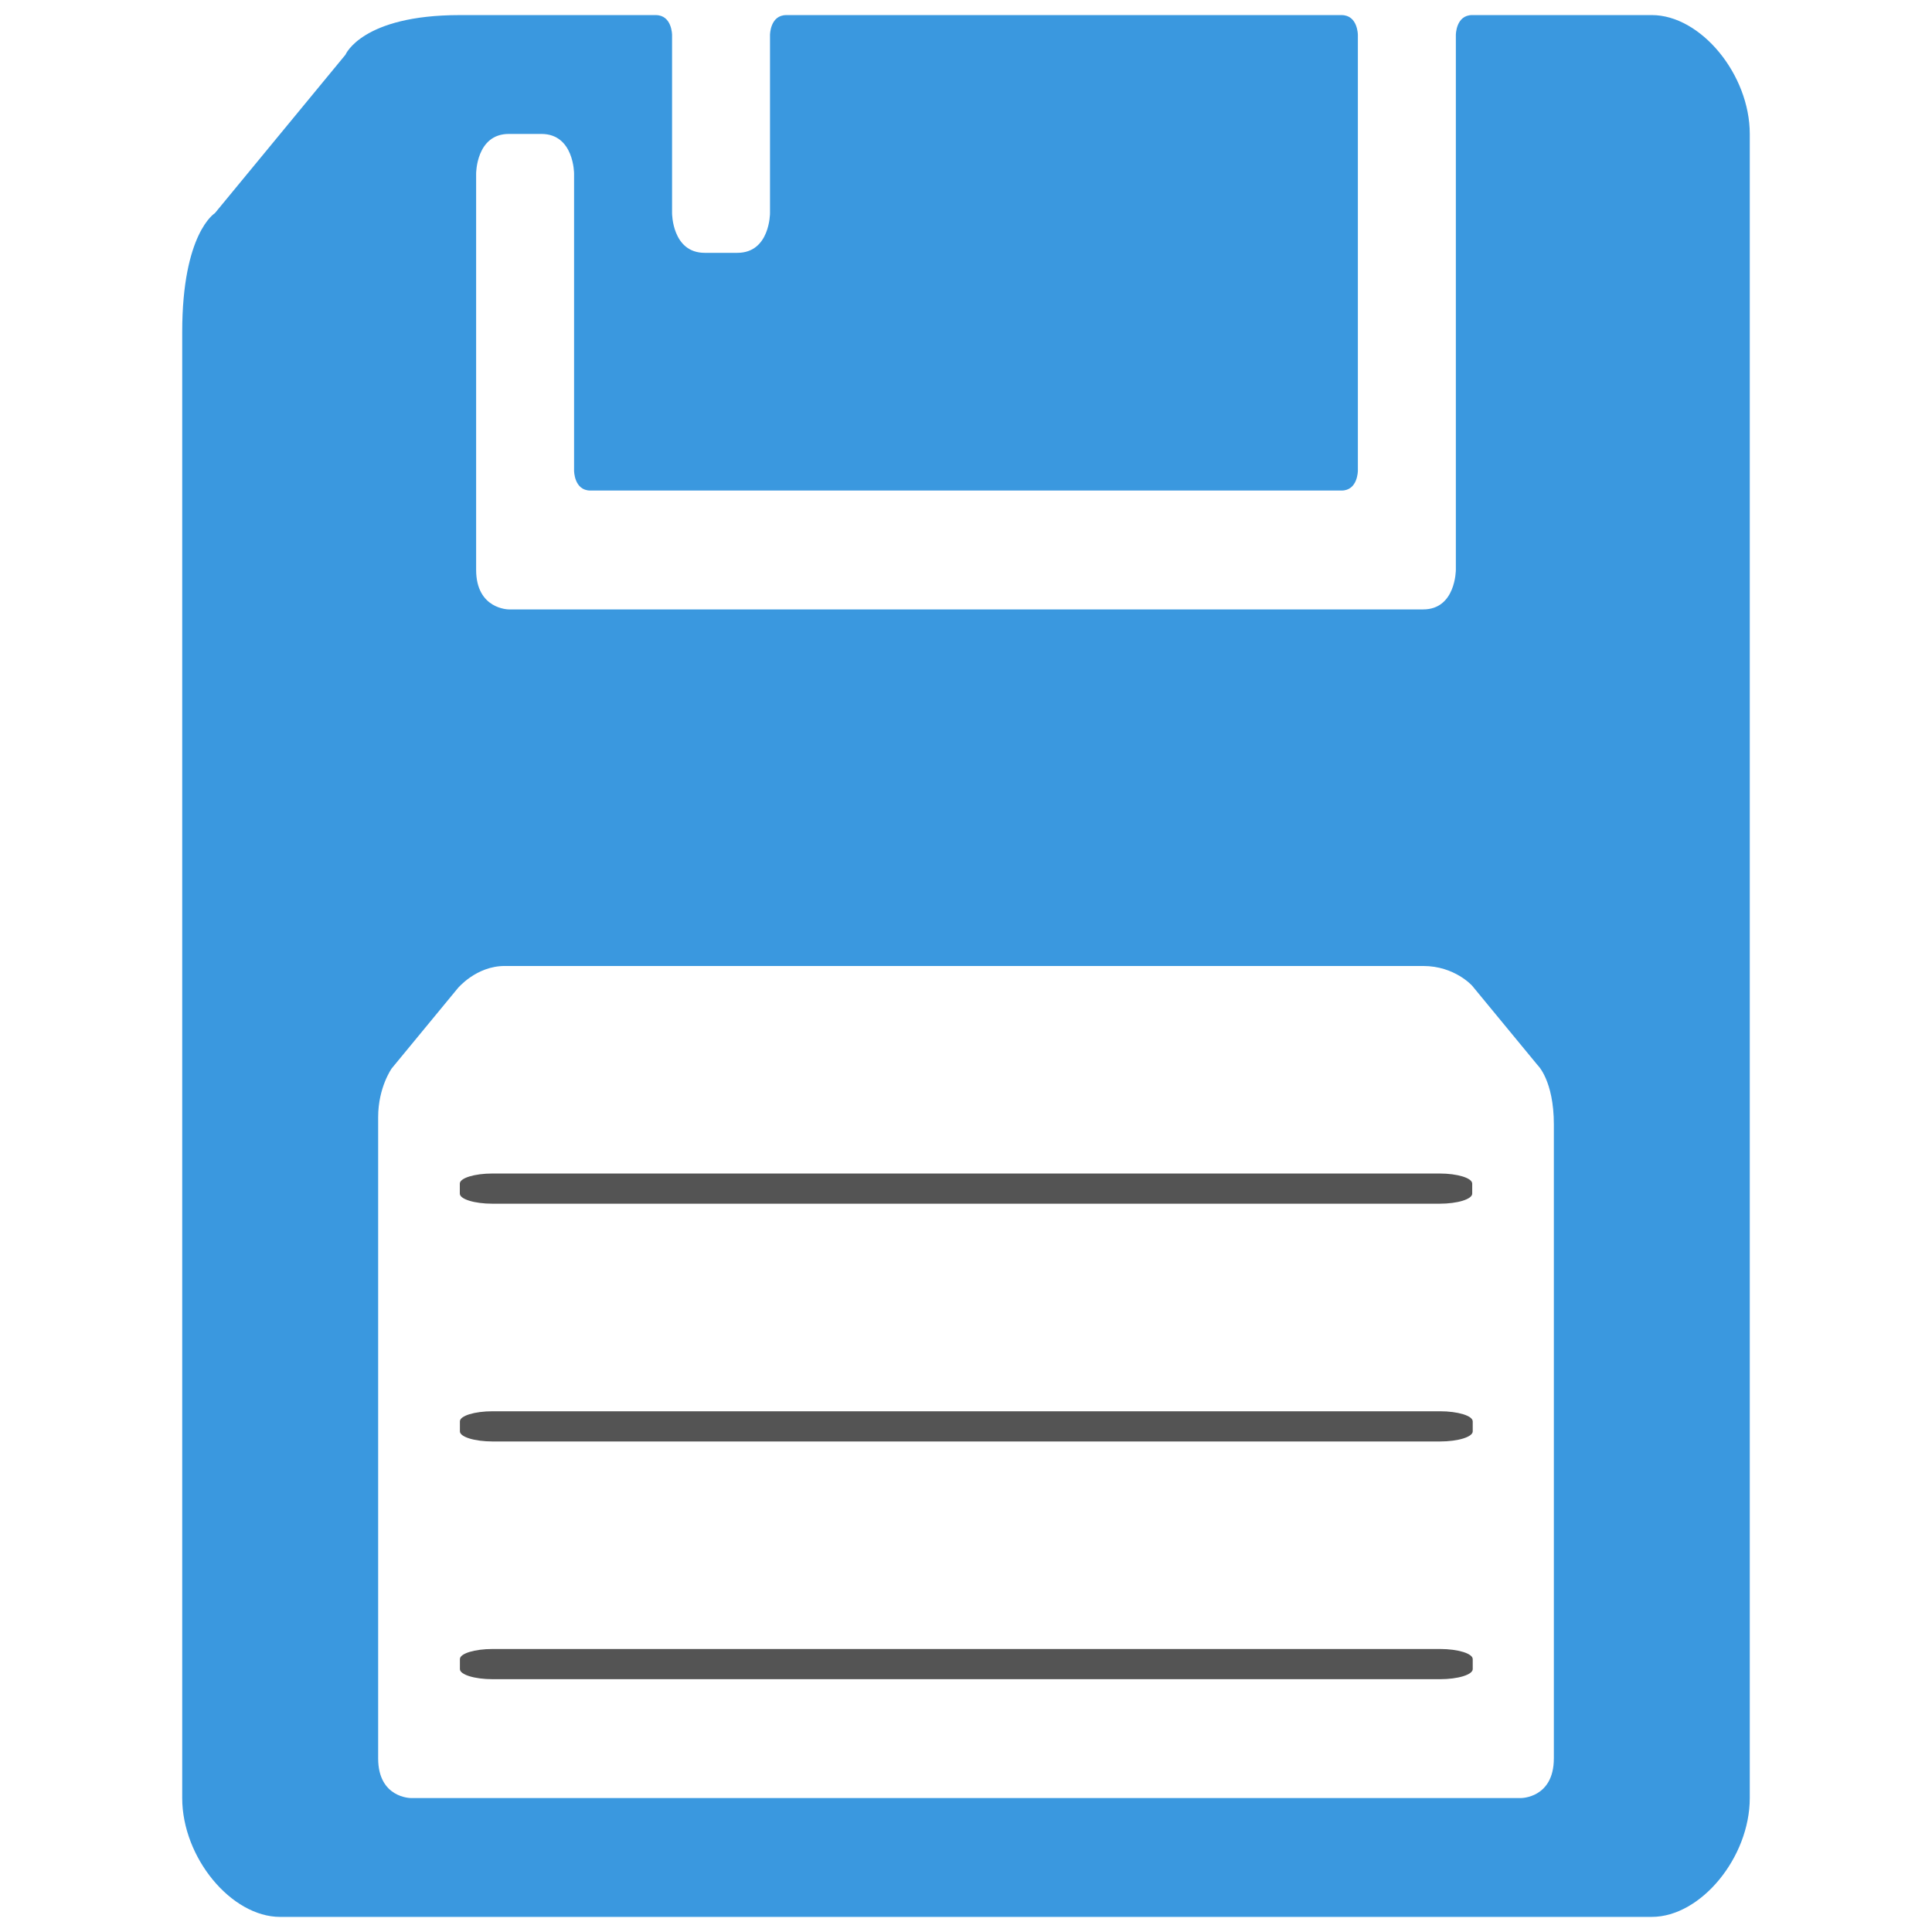 <svg xmlns="http://www.w3.org/2000/svg" xmlns:xlink="http://www.w3.org/1999/xlink" width="128" height="128" viewBox="0 0 128 128"><defs><linearGradient id="a"><stop offset="0" stop-color="#3a98df"/><stop offset="1" stop-color="#173363"/></linearGradient><linearGradient xlink:href="#a" id="b" x1="82.75" y1="925.684" x2="82.75" y2="1051.166" gradientUnits="userSpaceOnUse" gradientTransform="matrix(.824 0 0 1 11.247 0)"/></defs><path d="M109.438 127h-90.875c-3.246 0-6.491-3.938-6.491-7.875v-97.125c0-6.563 2.163-7.875 2.163-7.875l8.652-10.498s1.084-2.627 7.575-2.627h12.982c1.082 0 1.082 1.313 1.082 1.313v11.813s0 2.625 2.163 2.625h2.163c2.163 0 2.163-2.625 2.163-2.625v-11.813s0-1.313 1.082-1.313h36.783c1.082 0 1.082 1.313 1.082 1.313v28.874s0 1.313-1.082 1.313h-49.765c-1.081 0-1.081-1.313-1.081-1.313v-19.688s0-2.625-2.163-2.625h-2.163c-2.163 0-2.163 2.625-2.163 2.625v26.251c0 2.625 2.163 2.625 2.163 2.625h60.583c2.163 0 2.163-2.625 2.163-2.625v-35.438s0-1.313 1.082-1.313h11.9c3.246 0 6.491 3.938 6.491 7.875v110.25c0 3.938-3.246 7.875-6.491 7.875zm-6.491-10.5v-42c0-2.926-1.082-3.938-1.082-3.938l-4.327-5.25s-1.158-1.313-3.246-1.313h-60.854c-1.893 0-3.111 1.477-3.111 1.477l-4.372 5.305s-.901 1.258-.901 3.227v42.492c0 2.625 2.163 2.625 2.163 2.625h73.565c.001 0 2.164 0 2.164-2.625z" fill="url(#b)"/><path d="M97.571 109.917c0-.367-.975-.667-2.165-.667h-62.772c-1.191 0-2.164.3-2.164.667v.667c0 .367.974.667 2.164.667h62.773c1.191 0 2.165-.3 2.165-.667v-.667zm0-15.75c0-.367-.975-.667-2.165-.667h-62.772c-1.191 0-2.164.3-2.164.667v.667c0 .367.974.667 2.164.667h62.773c1.191 0 2.165-.3 2.165-.667v-.667zm-.034-15.752c0-.367-.974-.667-2.164-.667h-62.746c-1.19 0-2.163.3-2.163.667v.667c0 .367.973.667 2.163.667h62.747c1.19 0 2.164-.3 2.164-.667v-.667z" fill-opacity=".669"/></svg>